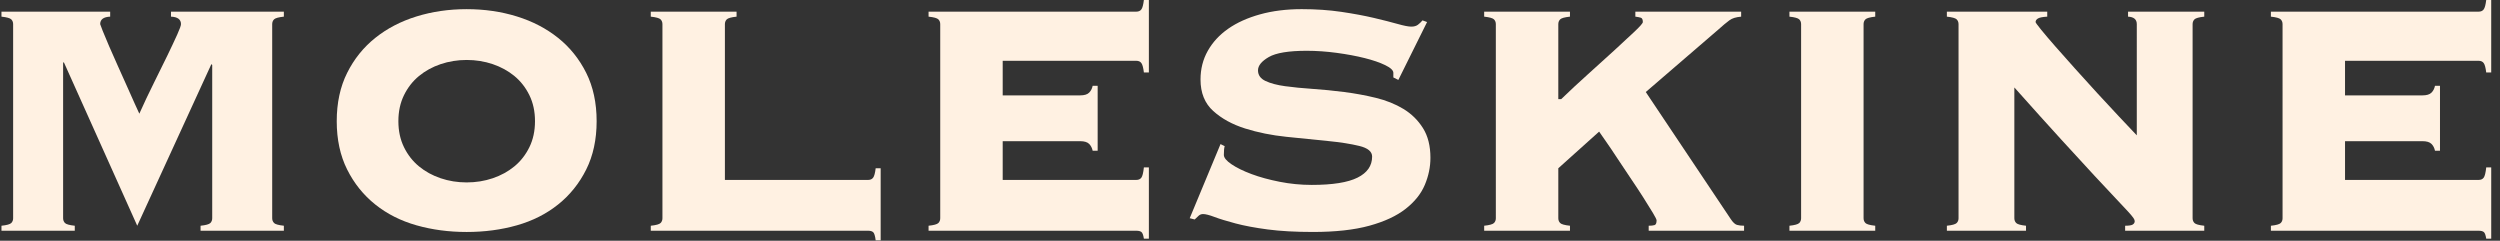 <?xml version="1.0" encoding="UTF-8"?><svg id="Calque_1" xmlns="http://www.w3.org/2000/svg" viewBox="0 0 4750.86 457.5"><rect x="0" y="0" width="4750.86" height="457.5" fill="#333333" stroke="none"/><defs><style>.cls-1{fill:#fff1e2;}</style></defs><path class="cls-1" d="m381.12,428.97c10.02-1.05,16.23-2.77,18.6-5.15,2.37-2.37,3.56-5.4,3.56-9.1V123.46l-1.58-1.58-140.89,307.09L121.52,118.71h-1.58v296.01c0,3.7,1.19,6.73,3.56,9.1,2.38,2.38,8.57,4.1,18.6,5.15v9.5H2.8v-9.5c10.02-1.05,16.22-2.77,18.6-5.15s3.56-5.4,3.56-9.1V45.89c0-3.68-1.19-6.73-3.56-9.1-2.38-2.37-8.59-4.08-18.6-5.15v-9.5h206.58v9.5c-12.66.53-19,5.28-19,14.25,0,.53,1.58,4.75,4.75,12.66,3.16,7.92,7.24,17.68,12.26,29.29,5.01,11.61,10.55,24.14,16.62,37.59,6.07,13.46,11.88,26.4,17.42,38.79,5.54,12.41,10.41,23.34,14.65,32.84,4.21,9.5,7.12,15.83,8.7,18.99,8.97-20.04,18.21-39.57,27.7-58.57,9.49-18.99,18.07-36.41,25.73-52.24,7.64-15.83,13.85-29.02,18.6-39.57,4.75-10.54,7.12-17.14,7.12-19.79,0-8.97-6.33-13.71-18.99-14.25v-9.5h214.49v9.5c-10.02,1.06-16.22,2.78-18.6,5.15-2.37,2.37-3.56,5.42-3.56,9.1v368.83c0,3.7,1.19,6.73,3.56,9.1,2.38,2.38,8.58,4.1,18.6,5.15v9.5h-158.29v-9.5Z"/><path class="cls-1" d="m886.87,17.41c33.76,0,65.56,4.62,95.37,13.85,29.81,9.24,55.93,22.83,78.36,40.76,22.42,17.94,40.23,40.1,53.42,66.48,13.18,26.4,19.79,56.99,19.79,91.81s-6.6,65.43-19.79,91.81c-13.19,26.4-31,48.55-53.42,66.48-22.43,17.94-48.55,31.14-78.36,39.57-29.81,8.45-61.6,12.66-95.37,12.66s-65.57-4.21-95.38-12.66c-29.81-8.44-55.93-21.63-78.35-39.57-22.44-17.93-40.24-40.09-53.43-66.48-13.2-26.38-19.79-56.98-19.79-91.81s6.59-65.42,19.79-91.81c13.18-26.38,30.99-48.54,53.43-66.48,22.41-17.93,48.54-31.52,78.35-40.76,29.81-9.22,61.6-13.85,95.38-13.85Zm0,96.55c-17.42,0-33.91,2.65-49.47,7.92-15.57,5.28-29.29,12.79-41.16,22.56-11.88,9.76-21.37,21.9-28.5,36.4-7.12,14.52-10.68,31.01-10.68,49.47s3.56,34.96,10.68,49.47c7.12,14.52,16.62,26.65,28.5,36.4,11.87,9.78,25.58,17.29,41.16,22.56,15.56,5.28,32.05,7.92,49.47,7.92s33.89-2.64,49.47-7.92c15.56-5.27,29.28-12.78,41.16-22.56,11.86-9.75,21.36-21.89,28.49-36.4,7.12-14.51,10.69-30.99,10.69-49.47s-3.56-34.95-10.69-49.47c-7.12-14.51-16.62-26.64-28.49-36.4-11.88-9.76-25.6-17.27-41.16-22.56-15.57-5.27-32.06-7.92-49.47-7.92Z"/><path class="cls-1" d="m1649.84,341.9c4.22,0,7.38-1.44,9.49-4.35,2.11-2.89,3.69-8.82,4.75-17.8h9.49v136.92h-9.49c-1.06-8.45-2.65-13.59-4.75-15.43-2.11-1.86-5.28-2.77-9.49-2.77h-413.15v-9.5c10.02-1.05,16.22-2.77,18.6-5.15,2.38-2.37,3.57-5.4,3.57-9.1V45.89c0-3.68-1.19-6.73-3.57-9.1-2.37-2.37-8.58-4.08-18.6-5.15v-9.5h163.04v9.5c-10.03,1.06-16.22,2.78-18.6,5.15-2.37,2.37-3.56,5.42-3.56,9.1v296.01h272.26Z"/><path class="cls-1" d="m2076.44,286.5c-1.07-5.27-3.3-9.62-6.73-13.06-3.43-3.43-9.1-5.15-17.02-5.15h-147.21v73.61h254.06c4.21,0,7.38-1.44,9.49-4.35,2.11-2.89,3.68-9.36,4.75-19.39h9.49v135.34h-9.49c-1.07-6.87-2.65-11.08-4.75-12.66-2.11-1.58-5.28-2.37-9.49-2.37h-394.94v-9.5c10.02-1.05,16.22-2.77,18.6-5.15,2.38-2.37,3.57-5.4,3.57-9.1V45.89c0-3.68-1.19-6.73-3.57-9.1-2.37-2.37-8.58-4.08-18.6-5.15v-9.5h394.94c4.21,0,7.38-1.44,9.49-4.35,2.11-2.89,3.68-8.83,4.75-17.81h9.49v137.72h-9.49c-1.07-8.97-2.65-14.9-4.75-17.81-2.11-2.89-5.28-4.35-9.49-4.35h-254.06v65.7h147.21c7.92,0,13.58-1.71,17.02-5.15,3.43-3.43,5.66-7.78,6.73-13.06h9.49v123.46h-9.49Z"/><path class="cls-1" d="m2327.33,277.8c-1.07,3.16-1.58,8.7-1.58,16.62,0,5.28,4.87,11.21,14.64,17.8,9.76,6.61,22.42,12.8,38,18.6,15.55,5.81,33.36,10.68,53.42,14.64,20.04,3.96,40.36,5.93,60.94,5.93,39.57,0,68.58-4.61,87.06-13.85,18.47-9.22,27.7-22.56,27.7-39.97,0-9.5-8.05-16.22-24.14-20.18-16.1-3.96-36.28-7.12-60.55-9.5-24.28-2.38-50.39-5-78.36-7.92-27.98-2.89-54.09-8.17-78.36-15.83-24.27-7.64-44.46-18.72-60.55-33.24-16.1-14.51-24.14-34.43-24.14-59.76,0-20.04,4.61-38.25,13.85-54.61,9.22-16.35,22.16-30.34,38.78-41.96,16.62-11.59,36.8-20.7,60.55-27.3,23.74-6.6,50.12-9.89,79.15-9.89,26.91,0,51.97,1.71,75.19,5.14,23.21,3.44,43.79,7.26,61.73,11.48,17.93,4.23,32.98,8.05,45.11,11.48,12.13,3.44,20.84,5.14,26.12,5.14s9.49-1.19,12.66-3.56c3.17-2.38,6.05-5.15,8.71-8.32l8.7,3.16-54.61,110.02-9.49-4.75v-8.71c0-4.75-5.15-9.62-15.43-14.65-10.29-5-23.35-9.49-39.18-13.45-15.83-3.95-33.51-7.25-53.03-9.89-19.53-2.63-38.52-3.95-56.98-3.95-34.3,0-58.31,3.95-72.02,11.86-13.73,7.92-20.58,16.36-20.58,25.33s4.75,15.71,14.25,20.19c9.49,4.49,21.89,7.79,37.2,9.89,15.3,2.11,32.71,3.84,52.24,5.15,19.52,1.32,39.57,3.3,60.15,5.93,20.58,2.65,40.63,6.34,60.15,11.09,19.51,4.75,36.93,11.75,52.24,20.97,15.3,9.24,27.7,21.37,37.2,36.41,9.5,15.03,14.25,33.91,14.25,56.59,0,17.41-3.56,34.56-10.68,51.44-7.12,16.9-19.27,32.06-36.41,45.51-17.15,13.46-40.11,24.14-68.86,32.06-28.77,7.92-64.5,11.87-107.24,11.87-33.24,0-61.87-1.58-85.87-4.75-24.02-3.16-44.46-6.99-61.34-11.48-16.89-4.48-30.21-8.57-39.97-12.27-9.77-3.68-17.02-5.54-21.76-5.54-3.17,0-5.94,1.07-8.31,3.17-2.38,2.11-4.89,4.49-7.52,7.12l-9.49-2.38,58.56-140.88,7.92,3.96Z"/><path class="cls-1" d="m3133.04,428.97c4.75,0,8.44-.39,11.08-1.19,2.64-.79,3.96-3.81,3.96-9.09,0-1.58-2.38-6.34-7.12-14.25-4.75-7.92-10.82-17.67-18.2-29.29-7.39-11.6-15.57-24.01-24.53-37.2-8.98-13.18-17.42-25.85-25.33-37.99-7.92-12.13-15.04-22.69-21.37-31.66-6.34-8.97-10.56-15.03-12.66-18.2l-77.56,69.65v94.97c0,3.7,1.19,6.73,3.56,9.1,2.38,2.38,8.57,4.1,18.6,5.15v9.5h-163.04v-9.5c10.02-1.05,16.22-2.77,18.6-5.15,2.38-2.37,3.57-5.4,3.57-9.1V45.89c0-3.68-1.19-6.73-3.57-9.1-2.37-2.37-8.58-4.08-18.6-5.15v-9.5h163.04v9.5c-10.03,1.06-16.22,2.78-18.6,5.15-2.37,2.37-3.56,5.42-3.56,9.1v142.47h5.54c15.83-15.3,32.84-31.13,51.05-47.5,18.2-16.35,34.95-31.52,50.25-45.51,15.3-13.97,28.1-25.85,38.39-35.61,10.29-9.76,15.43-15.7,15.43-17.82,0-4.74-1.33-7.51-3.95-8.31-2.65-.79-6.07-1.44-10.29-1.98v-9.5h201.04v9.5c-5.28.53-9.64,1.32-13.06,2.38-3.44,1.06-6.61,2.64-9.49,4.75-2.91,2.12-6.08,4.62-9.49,7.52-3.44,2.91-7.52,6.47-12.28,10.69l-136.92,117.92,161.46,241.4c4.21,6.33,8.17,10.03,11.86,11.08,3.7,1.06,8.18,1.58,13.46,1.58v9.5h-181.25v-9.5Z"/><path class="cls-1" d="m3400.55,428.97c10.02-1.05,16.22-2.77,18.6-5.15s3.56-5.4,3.56-9.1V45.89c0-3.68-1.19-6.73-3.56-9.1-2.38-2.37-8.59-4.08-18.6-5.15v-9.5h163.04v9.5c-10.03,1.06-16.22,2.78-18.6,5.15-2.38,2.37-3.56,5.42-3.56,9.1v368.83c0,3.7,1.19,6.73,3.56,9.1,2.37,2.38,8.57,4.1,18.6,5.15v9.5h-163.04v-9.5Z"/><path class="cls-1" d="m3721.88,45.89c0-3.68-1.19-6.73-3.56-9.1s-8.59-4.08-18.6-5.15v-9.5h190.74v9.5c-8.98.53-14.91,1.72-17.8,3.56-2.91,1.86-4.35,4.1-4.35,6.72,0,1.07,3.43,5.82,10.29,14.25,6.85,8.45,15.83,19,26.91,31.66,11.08,12.66,23.61,26.78,37.6,42.34,13.97,15.57,28.1,31.14,42.34,46.7,14.25,15.57,27.96,30.35,41.16,44.32,13.18,13.98,24.53,26,34.03,36.01V45.89c0-8.97-5.55-13.71-16.62-14.25v-9.5h144.84v9.5c-10.03,1.06-16.22,2.78-18.6,5.15-2.37,2.37-3.56,5.42-3.56,9.1v368.83c0,3.7,1.19,6.73,3.56,9.1,2.38,2.38,8.57,4.1,18.6,5.15v9.5h-150.38v-9.5c7.38,0,12.27-.79,14.64-2.38,2.38-1.58,3.56-3.68,3.56-6.33,0-1.58-.79-3.57-2.37-5.94-1.58-2.38-5.02-6.45-10.29-12.27-5.28-5.8-13.06-14.11-23.35-24.93-10.29-10.81-23.88-25.33-40.76-43.53-16.89-18.2-37.73-40.89-62.53-68.07-24.8-27.17-54.61-60.28-89.43-99.33v248.52c0,3.7,1.19,6.73,3.56,9.1,2.37,2.38,8.57,4.1,18.6,5.15v9.5h-150.38v-9.5c10.02-1.05,16.22-2.77,18.6-5.15,2.38-2.37,3.56-5.4,3.56-9.1V45.89Z"/><path class="cls-1" d="m4627.32,286.5c-1.06-5.27-3.3-9.62-6.72-13.06-3.44-3.43-9.11-5.15-17.02-5.15h-147.22v73.61h254.06c4.22,0,7.39-1.44,9.5-4.35,2.1-2.89,3.68-9.36,4.75-19.39h9.5v135.34h-9.5c-1.06-6.87-2.65-11.08-4.75-12.66-2.11-1.58-5.28-2.37-9.5-2.37h-394.94v-9.5c10.02-1.05,16.22-2.77,18.6-5.15,2.38-2.37,3.56-5.4,3.56-9.1V45.89c0-3.68-1.19-6.73-3.56-9.1s-8.59-4.08-18.6-5.15v-9.5h394.94c4.22,0,7.39-1.44,9.5-4.35,2.1-2.89,3.68-8.83,4.75-17.81h9.5v137.72h-9.5c-1.06-8.97-2.65-14.9-4.75-17.81-2.11-2.89-5.28-4.35-9.5-4.35h-254.06v65.7h147.22c7.91,0,13.58-1.71,17.02-5.15,3.42-3.43,5.66-7.78,6.72-13.06h9.5v123.46h-9.5Z"/></svg>